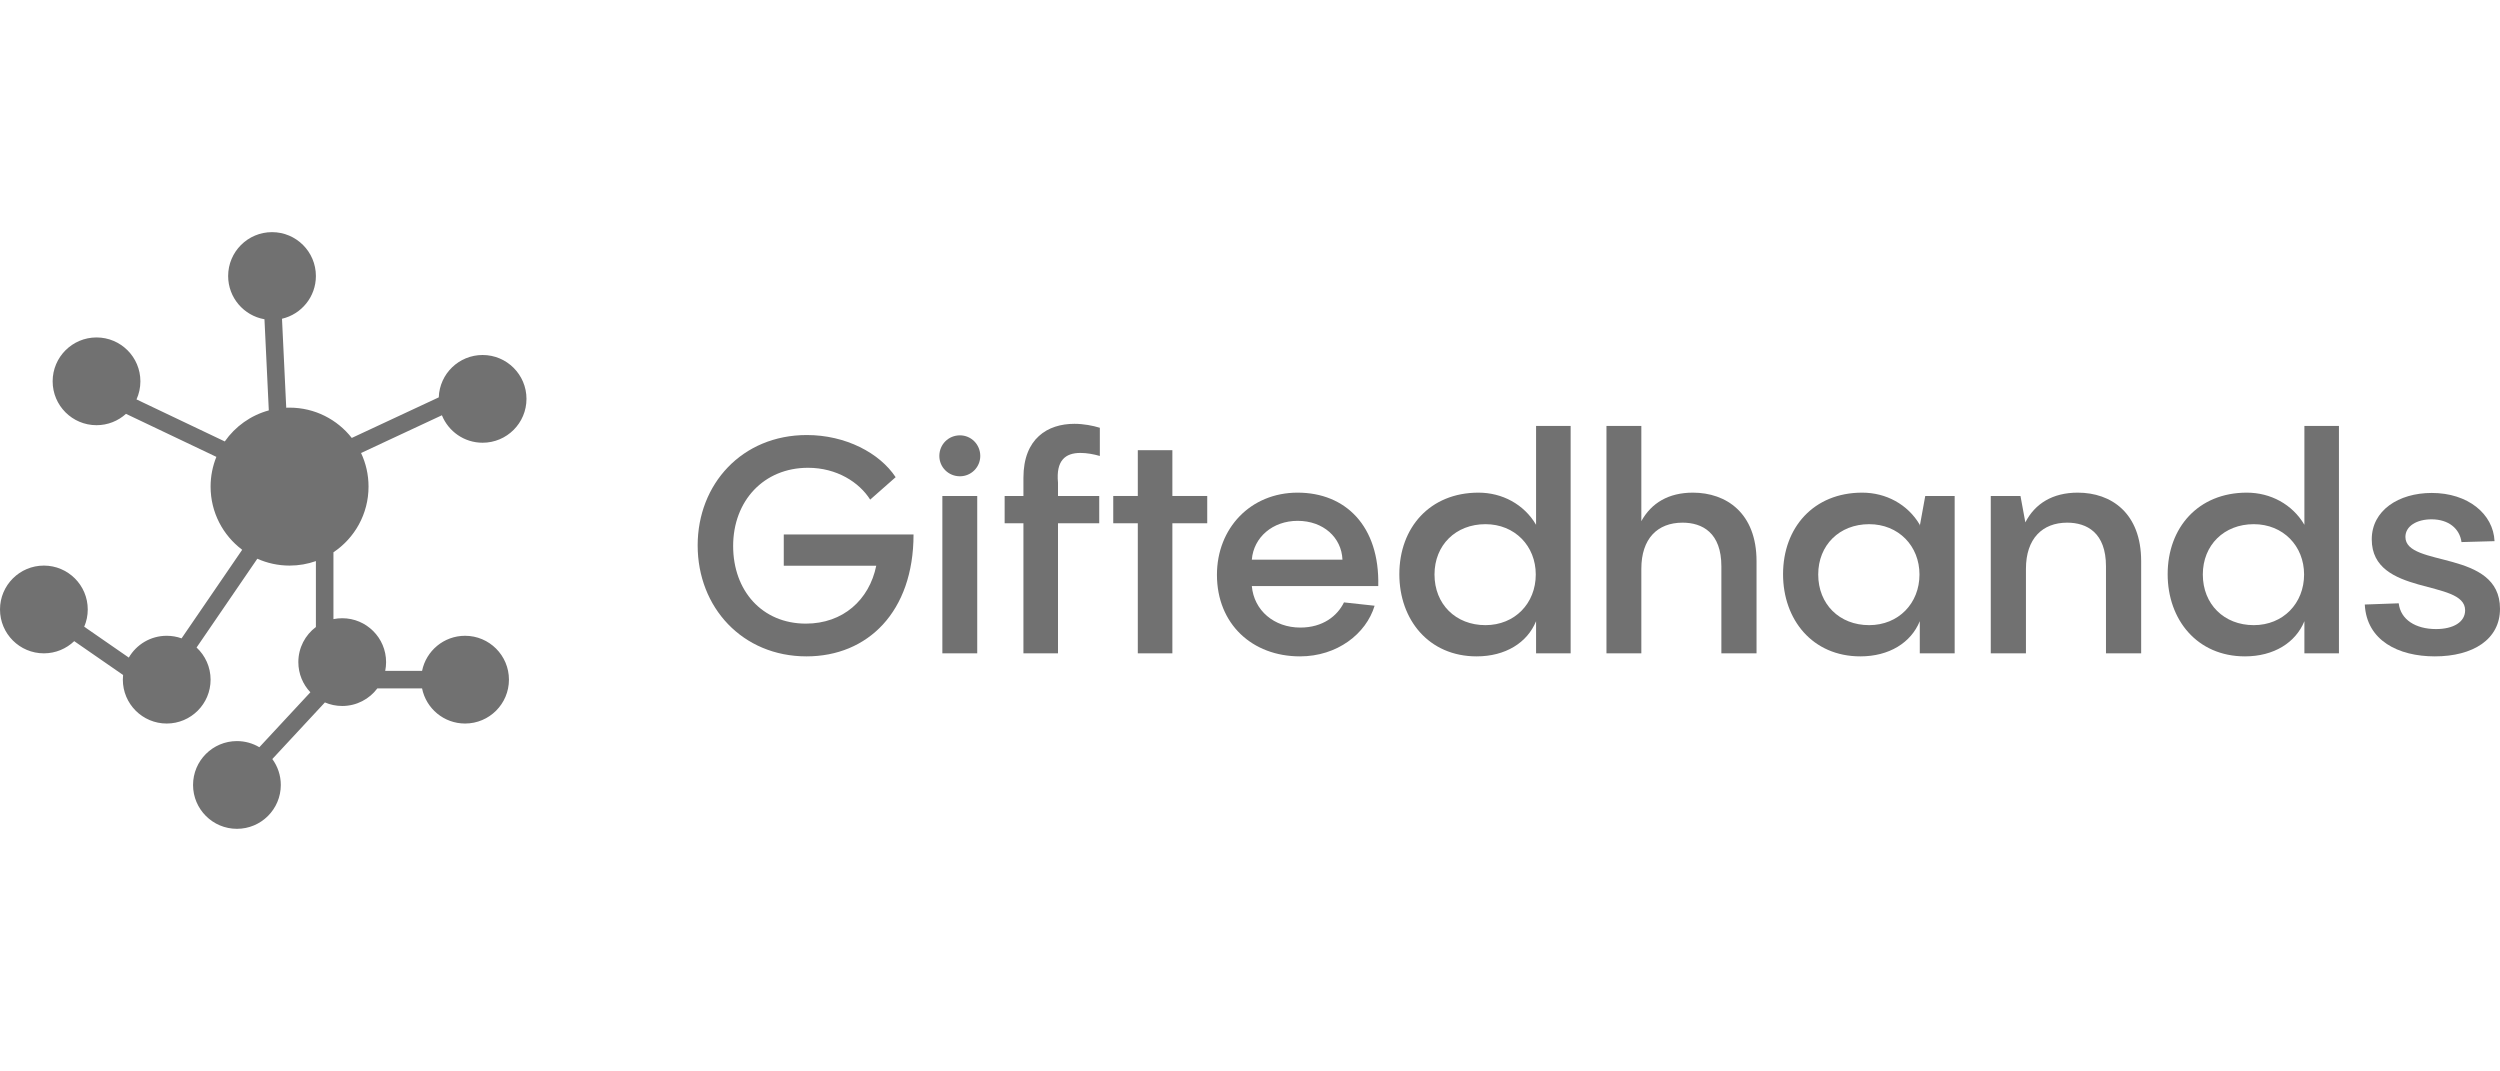 <svg width="140" height="60" viewBox="0 0 140 60" fill="none" xmlns="http://www.w3.org/2000/svg">
<path d="M43.891 31.68H49.07C48.679 33.599 47.202 34.923 45.131 34.923C42.669 34.923 41.056 33.072 41.056 30.576C41.056 28.047 42.771 26.196 45.25 26.196C46.862 26.196 48.119 27.011 48.73 27.979L50.156 26.722C49.257 25.364 47.355 24.362 45.182 24.362C41.548 24.362 39.069 27.113 39.069 30.543C39.069 34.023 41.582 36.757 45.165 36.757C48.594 36.757 51.158 34.261 51.158 29.931H43.891V31.68Z" fill="#717171"/>
<path d="M53.757 26.672C54.385 26.672 54.895 26.162 54.895 25.534C54.895 24.889 54.385 24.379 53.757 24.379C53.112 24.379 52.603 24.889 52.603 25.534C52.603 26.162 53.112 26.672 53.757 26.672ZM52.772 27.775V36.587H54.725V27.775H52.772Z" fill="#717171"/>
<path d="M60.504 25.364C60.861 25.364 61.234 25.432 61.591 25.534V23.955C61.2 23.836 60.691 23.734 60.165 23.734C58.671 23.734 57.312 24.549 57.312 26.756V27.775H56.26V29.303H57.312V36.587H59.248V29.303H61.557V27.775H59.248V27.028C59.129 25.789 59.655 25.364 60.504 25.364Z" fill="#717171"/>
<path d="M65.653 27.775V25.211H63.717V27.775H62.342V29.303H63.717V36.587H65.653V29.303H67.605V27.775H65.653Z" fill="#717171"/>
<path d="M72.666 27.588C70.034 27.588 68.149 29.575 68.149 32.189C68.149 34.94 70.119 36.757 72.801 36.757C74.873 36.757 76.503 35.5 76.978 33.921L75.263 33.734C74.89 34.498 74.075 35.144 72.818 35.144C71.358 35.144 70.221 34.193 70.102 32.818H77.182C77.267 29.456 75.348 27.588 72.666 27.588ZM72.666 29.167C74.109 29.167 75.127 30.101 75.178 31.34H70.102C70.204 30.084 71.273 29.167 72.666 29.167Z" fill="#717171"/>
<path d="M86.02 29.388C85.341 28.233 84.118 27.588 82.794 27.588C80.078 27.588 78.363 29.541 78.363 32.156C78.363 34.702 80.01 36.757 82.692 36.757C84.305 36.757 85.528 35.992 86.02 34.787V36.587H87.956V23.853H86.02V29.388ZM83.185 35.008C81.521 35.008 80.332 33.836 80.332 32.172C80.332 30.526 81.521 29.354 83.185 29.354C84.832 29.354 86.003 30.576 86.003 32.172C86.003 33.785 84.832 35.008 83.185 35.008Z" fill="#717171"/>
<path d="M94.801 27.588C93.443 27.588 92.475 28.166 91.915 29.184V23.853H89.962V36.587H91.915V31.85C91.915 30.169 92.814 29.269 94.224 29.269C95.327 29.269 96.397 29.829 96.397 31.714V36.587H98.366V31.425C98.366 28.726 96.668 27.588 94.801 27.588Z" fill="#717171"/>
<path d="M107.508 29.456V29.388C106.829 28.233 105.607 27.588 104.282 27.588C101.566 27.588 99.851 29.541 99.851 32.156C99.851 34.702 101.498 36.757 104.18 36.757C105.793 36.757 107.016 35.992 107.508 34.787V36.587H109.461V27.775H107.814L107.508 29.456ZM104.673 35.008C103.009 35.008 101.82 33.836 101.82 32.172C101.82 30.526 103.009 29.354 104.673 29.354C106.32 29.354 107.491 30.576 107.491 32.172C107.491 33.785 106.32 35.008 104.673 35.008Z" fill="#717171"/>
<path d="M116.356 27.588C114.947 27.588 113.962 28.2 113.419 29.252L113.147 27.775H111.483V36.587H113.453V31.85C113.453 30.169 114.37 29.269 115.762 29.269C116.865 29.269 117.935 29.829 117.935 31.714V36.587H119.905V31.425C119.905 28.726 118.224 27.588 116.356 27.588Z" fill="#717171"/>
<path d="M129.046 29.388C128.367 28.233 127.144 27.588 125.82 27.588C123.104 27.588 121.389 29.541 121.389 32.156C121.389 34.702 123.036 36.757 125.718 36.757C127.331 36.757 128.554 35.992 129.046 34.787V36.587H130.981V23.853H129.046V29.388ZM126.211 35.008C124.547 35.008 123.358 33.836 123.358 32.172C123.358 30.526 124.547 29.354 126.211 29.354C127.857 29.354 129.029 30.576 129.029 32.172C129.029 33.785 127.857 35.008 126.211 35.008Z" fill="#717171"/>
<path d="M136.35 36.757C138.489 36.757 140 35.806 140 34.091C140 30.746 134.703 31.799 134.703 30.067C134.703 29.456 135.348 29.082 136.163 29.082C137.131 29.082 137.742 29.609 137.844 30.356L139.694 30.305C139.626 28.777 138.2 27.605 136.18 27.605C134.312 27.605 132.818 28.59 132.818 30.203C132.818 33.412 138.047 32.41 138.047 34.176C138.047 34.838 137.385 35.228 136.418 35.228C135.28 35.228 134.431 34.702 134.329 33.785L132.428 33.853C132.53 35.874 134.312 36.757 136.35 36.757Z" fill="#717171"/>
<path fill-rule="evenodd" clip-rule="evenodd" d="M17.69 15.457C17.69 16.622 16.88 17.597 15.792 17.85L16.029 22.832C16.091 22.829 16.153 22.828 16.216 22.828C17.63 22.828 18.89 23.492 19.699 24.525L24.571 22.252C24.615 20.934 25.698 19.88 27.026 19.88C28.383 19.88 29.483 20.98 29.483 22.336C29.483 23.693 28.383 24.793 27.026 24.793C25.994 24.793 25.11 24.157 24.747 23.255L20.219 25.368C20.488 25.939 20.638 26.577 20.638 27.25C20.638 28.784 19.858 30.135 18.673 30.928V34.67C18.832 34.638 18.996 34.621 19.164 34.621C20.521 34.621 21.621 35.721 21.621 37.078C21.621 37.246 21.604 37.411 21.572 37.569H23.636C23.863 36.448 24.855 35.604 26.044 35.604C27.401 35.604 28.501 36.704 28.501 38.061C28.501 39.418 27.401 40.518 26.044 40.518C24.855 40.518 23.863 39.674 23.636 38.552H21.13C20.682 39.149 19.968 39.535 19.164 39.535C18.82 39.535 18.492 39.464 18.194 39.336L15.25 42.506C15.548 42.913 15.725 43.415 15.725 43.958C15.725 45.315 14.624 46.414 13.268 46.414C11.911 46.414 10.811 45.315 10.811 43.958C10.811 42.601 11.911 41.501 13.268 41.501C13.726 41.501 14.156 41.626 14.523 41.845L17.381 38.768C16.963 38.328 16.707 37.733 16.707 37.078C16.707 36.274 17.093 35.561 17.69 35.112V31.421C17.229 31.584 16.733 31.673 16.216 31.673C15.573 31.673 14.962 31.535 14.41 31.289L11.008 36.261C11.491 36.709 11.793 37.35 11.793 38.061C11.793 39.418 10.693 40.518 9.336 40.518C7.979 40.518 6.879 39.418 6.879 38.061C6.879 37.972 6.884 37.885 6.893 37.799L4.156 35.904C3.715 36.327 3.116 36.587 2.457 36.587C1.1 36.587 0 35.487 0 34.13C0 32.773 1.1 31.673 2.457 31.673C3.814 31.673 4.914 32.773 4.914 34.13C4.914 34.473 4.844 34.8 4.716 35.096L7.213 36.825C7.639 36.094 8.43 35.604 9.336 35.604C9.628 35.604 9.908 35.655 10.168 35.748L13.562 30.788C12.488 29.981 11.793 28.697 11.793 27.25C11.793 26.661 11.909 26.099 12.117 25.585L7.055 23.175C6.619 23.57 6.04 23.811 5.405 23.811C4.048 23.811 2.948 22.711 2.948 21.354C2.948 19.997 4.048 18.897 5.405 18.897C6.762 18.897 7.862 19.997 7.862 21.354C7.862 21.715 7.784 22.058 7.644 22.367L12.588 24.721C13.173 23.883 14.041 23.258 15.053 22.982L14.81 17.878C13.655 17.677 12.776 16.669 12.776 15.457C12.776 14.1 13.876 13 15.233 13C16.59 13 17.69 14.1 17.69 15.457Z" fill="#717171"/>
</svg>
